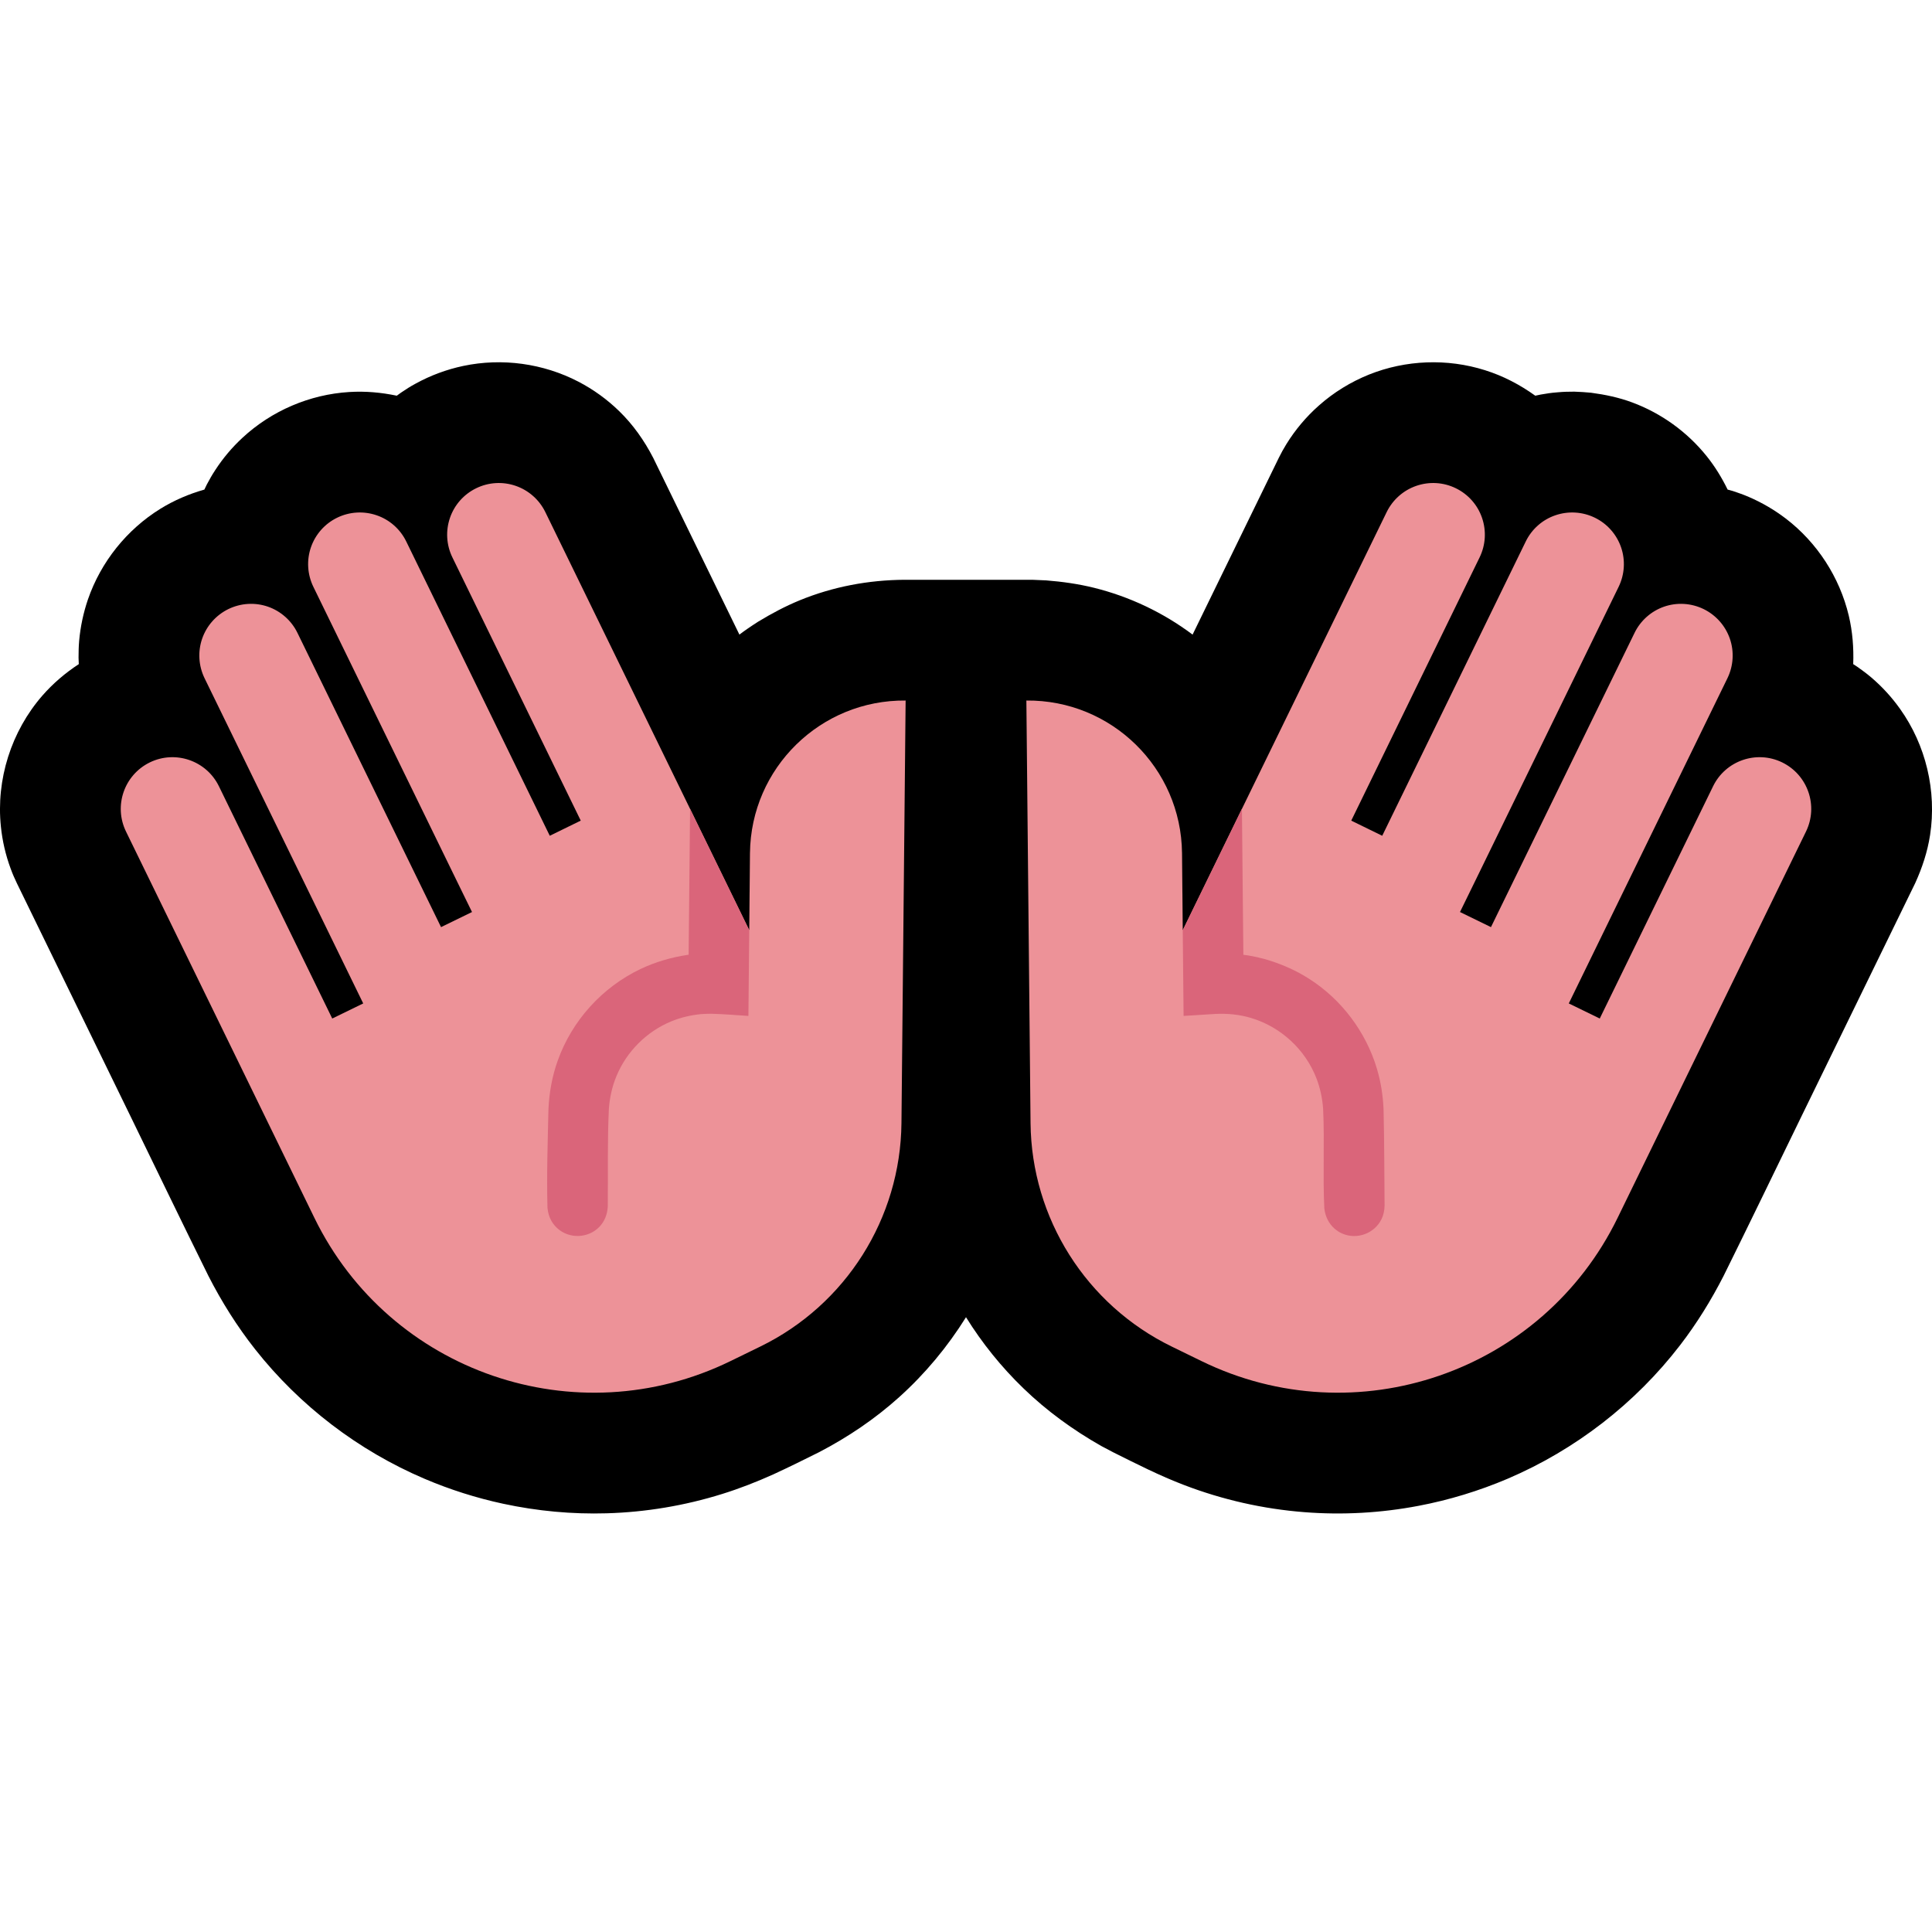 <?xml version="1.0" encoding="UTF-8" standalone="no"?><!DOCTYPE svg PUBLIC "-//W3C//DTD SVG 1.1//EN" "http://www.w3.org/Graphics/SVG/1.1/DTD/svg11.dtd"><svg width="100%" height="100%" viewBox="0 0 32 32" version="1.1" xmlns="http://www.w3.org/2000/svg" xmlns:xlink="http://www.w3.org/1999/xlink" xml:space="preserve" xmlns:serif="http://www.serif.com/" style="fill-rule:evenodd;clip-rule:evenodd;stroke-linejoin:round;stroke-miterlimit:1.414;">
<rect id="open_hands--hmn-" serif:id="open_hands [hmn]" x="0" y="0" width="32" height="32" style="fill:none;"/><clipPath id="_clip1"><rect x="0" y="0" width="32" height="32"/></clipPath><g clip-path="url(#_clip1)"><g id="outline"><path d="M16,21.817c-0.305,0.489 -0.677,0.937 -1.107,1.324c-0.401,0.361 -0.847,0.662 -1.325,0.911c-0.252,0.126 -0.505,0.251 -0.761,0.369c-0.276,0.124 -0.557,0.234 -0.846,0.324c-0.619,0.193 -1.263,0.301 -1.911,0.32c-0.575,0.017 -1.152,-0.037 -1.715,-0.158c-0.447,-0.096 -0.884,-0.235 -1.304,-0.414c-1.095,-0.467 -2.066,-1.208 -2.804,-2.143c-0.299,-0.379 -0.556,-0.788 -0.775,-1.217c-0.434,-0.876 -0.858,-1.757 -1.286,-2.635c-0.629,-1.29 -1.258,-2.58 -1.887,-3.87c-0.049,-0.107 -0.061,-0.128 -0.104,-0.245c-0.082,-0.222 -0.136,-0.455 -0.16,-0.69c-0.082,-0.782 0.171,-1.58 0.688,-2.173c0.176,-0.201 0.379,-0.374 0.602,-0.52l-0.004,-0.107c0.002,-0.124 0,-0.155 0.01,-0.279c0.021,-0.234 0.07,-0.465 0.146,-0.687c0.214,-0.62 0.643,-1.156 1.201,-1.501c0.227,-0.14 0.471,-0.244 0.727,-0.317l0.04,-0.083c0.061,-0.111 0.073,-0.137 0.142,-0.243c0.127,-0.195 0.278,-0.374 0.449,-0.532c0.481,-0.447 1.113,-0.718 1.769,-0.758c0.265,-0.017 0.528,0.007 0.787,0.061l0.072,-0.052c0.105,-0.069 0.13,-0.088 0.24,-0.148c0.247,-0.136 0.514,-0.235 0.789,-0.293c0.644,-0.136 1.325,-0.042 1.908,0.261c0.248,0.129 0.476,0.294 0.676,0.489c0.231,0.225 0.414,0.486 0.562,0.772l1.428,2.928c0.063,-0.048 0.063,-0.047 0.128,-0.093c0.09,-0.062 0.09,-0.061 0.182,-0.121c0.221,-0.134 0.448,-0.255 0.686,-0.353c0.553,-0.227 1.141,-0.337 1.737,-0.341l0,0c0.666,0 1.331,-0.001 1.996,0l0.044,0l0,0l0.077,0c0.116,0.004 0.115,0.004 0.231,0.01c0.267,0.021 0.53,0.058 0.79,0.122c0.59,0.146 1.149,0.411 1.635,0.776l1.429,-2.93c0.052,-0.1 0.062,-0.123 0.124,-0.224c0.147,-0.238 0.329,-0.455 0.539,-0.64c0.244,-0.217 0.527,-0.391 0.83,-0.513c0.609,-0.244 1.296,-0.27 1.922,-0.072c0.3,0.094 0.577,0.239 0.832,0.422l0.09,-0.019c0.123,-0.02 0.153,-0.027 0.278,-0.037c0.123,-0.011 0.155,-0.009 0.278,-0.011c0.14,0.006 0.14,0.006 0.279,0.018c0.232,0.031 0.458,0.078 0.679,0.16c0.483,0.179 0.914,0.49 1.236,0.892c0.137,0.171 0.25,0.356 0.346,0.552l0.087,0.024c0.118,0.041 0.149,0.049 0.264,0.098c0.216,0.093 0.42,0.212 0.607,0.354c0.523,0.398 0.897,0.975 1.049,1.614c0.062,0.263 0.083,0.531 0.073,0.801l0.075,0.049c0.102,0.075 0.131,0.093 0.227,0.174c0.178,0.152 0.337,0.326 0.473,0.517c0.429,0.601 0.61,1.361 0.498,2.092c-0.043,0.277 -0.13,0.54 -0.246,0.795c-0.629,1.29 -1.259,2.58 -1.888,3.871c-0.428,0.878 -0.852,1.759 -1.286,2.635c-0.206,0.403 -0.444,0.788 -0.72,1.147c-0.744,0.967 -1.736,1.734 -2.858,2.213c-0.473,0.201 -0.968,0.352 -1.473,0.448c-0.624,0.119 -1.263,0.155 -1.895,0.105c-0.68,-0.053 -1.352,-0.205 -1.989,-0.449c-0.405,-0.154 -0.793,-0.352 -1.18,-0.545c-0.097,-0.05 -0.097,-0.05 -0.193,-0.102c-0.467,-0.265 -0.901,-0.58 -1.288,-0.954c-0.365,-0.352 -0.685,-0.749 -0.952,-1.179Z"/></g><g id="emoji"><path d="M24.433,14.593l2.377,-4.874c0.099,-0.204 0.114,-0.439 0.04,-0.654c-0.074,-0.214 -0.23,-0.391 -0.434,-0.49c-0.205,-0.1 -0.44,-0.114 -0.655,-0.04c-0.214,0.073 -0.391,0.23 -0.49,0.434l-2.377,4.874l-0.513,-0.251l2.126,-4.36c0.1,-0.205 0.114,-0.44 0.04,-0.655c-0.073,-0.214 -0.23,-0.391 -0.434,-0.49c-0.204,-0.1 -0.439,-0.114 -0.654,-0.04c-0.215,0.074 -0.391,0.23 -0.491,0.434l-3.378,6.926c0,0 -0.005,-0.574 -0.012,-1.277c-0.014,-1.409 -1.168,-2.541 -2.578,-2.527c0,0 0,0 0,0c0,0 0.041,4.164 0.069,7c0.016,1.576 0.921,3.009 2.338,3.7c0.162,0.079 0.328,0.16 0.496,0.242c2.557,1.247 5.641,0.186 6.889,-2.372c0.677,-1.389 1.244,-2.552 1.244,-2.552l1.877,-3.848c0.207,-0.425 0.031,-0.937 -0.394,-1.145c-0.425,-0.207 -0.938,-0.03 -1.145,0.395l-1.877,3.847l-0.513,-0.25l2.628,-5.387c0.099,-0.204 0.114,-0.439 0.04,-0.654c-0.074,-0.214 -0.23,-0.391 -0.435,-0.491c-0.204,-0.099 -0.439,-0.114 -0.654,-0.04c-0.214,0.074 -0.391,0.231 -0.49,0.435l-2.378,4.873l-0.513,-0.25l0.251,-0.513Z" style="fill:#ED9298;"/><clipPath id="_clip2"><path d="M24.433,14.593l2.377,-4.874c0.099,-0.204 0.114,-0.439 0.04,-0.654c-0.074,-0.214 -0.23,-0.391 -0.434,-0.49c-0.205,-0.1 -0.44,-0.114 -0.655,-0.04c-0.214,0.073 -0.391,0.23 -0.49,0.434l-2.377,4.874l-0.513,-0.251l2.126,-4.36c0.1,-0.205 0.114,-0.44 0.04,-0.655c-0.073,-0.214 -0.23,-0.391 -0.434,-0.49c-0.204,-0.1 -0.439,-0.114 -0.654,-0.04c-0.215,0.074 -0.391,0.23 -0.491,0.434l-3.378,6.926c0,0 -0.005,-0.574 -0.012,-1.277c-0.014,-1.409 -1.168,-2.541 -2.578,-2.527c0,0 0,0 0,0c0,0 0.041,4.164 0.069,7c0.016,1.576 0.921,3.009 2.338,3.7c0.162,0.079 0.328,0.16 0.496,0.242c2.557,1.247 5.641,0.186 6.889,-2.372c0.677,-1.389 1.244,-2.552 1.244,-2.552l1.877,-3.848c0.207,-0.425 0.031,-0.937 -0.394,-1.145c-0.425,-0.207 -0.938,-0.03 -1.145,0.395l-1.877,3.847l-0.513,-0.25l2.628,-5.387c0.099,-0.204 0.114,-0.439 0.04,-0.654c-0.074,-0.214 -0.23,-0.391 -0.435,-0.491c-0.204,-0.099 -0.439,-0.114 -0.654,-0.04c-0.214,0.074 -0.391,0.231 -0.49,0.435l-2.378,4.873l-0.513,-0.25l0.251,-0.513Z"/></clipPath><g clip-path="url(#_clip2)"><path d="M20.114,11.969c0.051,0.007 0.1,0.018 0.147,0.039c0.13,0.057 0.232,0.168 0.276,0.303c0.016,0.049 0.022,0.099 0.024,0.15l0.033,3.353c0.051,0.006 0.102,0.015 0.152,0.024c0.067,0.014 0.132,0.029 0.198,0.046c0.261,0.075 0.51,0.181 0.739,0.328c0.538,0.343 0.94,0.878 1.123,1.489c0.065,0.218 0.1,0.443 0.11,0.67c0.013,0.533 0.012,1.065 0.017,1.598c-0.002,0.078 -0.016,0.152 -0.05,0.222c-0.115,0.239 -0.407,0.347 -0.65,0.241c-0.047,-0.02 -0.09,-0.048 -0.129,-0.082c-0.099,-0.087 -0.153,-0.204 -0.169,-0.333c-0.027,-0.551 0.006,-1.103 -0.02,-1.653c-0.013,-0.171 -0.047,-0.337 -0.108,-0.497c-0.184,-0.482 -0.591,-0.858 -1.085,-1.006c-0.193,-0.058 -0.392,-0.077 -0.593,-0.067l-0.525,0.033l-0.043,-4.356c0.002,-0.039 0.001,-0.038 0.006,-0.076c0.009,-0.051 0.022,-0.099 0.044,-0.146c0.056,-0.116 0.156,-0.207 0.277,-0.252c0.048,-0.018 0.098,-0.026 0.149,-0.03c0.039,0 0.039,0 0.077,0.002Z" style="fill:#DA657A;fill-rule:nonzero;"/></g><path d="M7.567,14.593l-2.377,-4.874c-0.099,-0.204 -0.114,-0.439 -0.04,-0.654c0.074,-0.214 0.23,-0.391 0.434,-0.49c0.205,-0.1 0.44,-0.114 0.655,-0.04c0.214,0.073 0.391,0.23 0.49,0.434l2.377,4.874l0.513,-0.251l-2.126,-4.36c-0.1,-0.205 -0.114,-0.44 -0.04,-0.655c0.073,-0.214 0.23,-0.391 0.434,-0.49c0.204,-0.1 0.439,-0.114 0.654,-0.04c0.215,0.074 0.391,0.23 0.491,0.434l3.378,6.926c0,0 0.005,-0.574 0.012,-1.277c0.014,-1.409 1.168,-2.541 2.578,-2.527c0,0 0,0 0,0c0,0 -0.041,4.164 -0.069,7c-0.016,1.576 -0.921,3.009 -2.338,3.7c-0.162,0.079 -0.328,0.16 -0.496,0.242c-2.557,1.247 -5.641,0.186 -6.889,-2.372c-0.677,-1.389 -1.244,-2.552 -1.244,-2.552l-1.877,-3.848c-0.207,-0.425 -0.031,-0.937 0.394,-1.145c0.425,-0.207 0.938,-0.03 1.145,0.395l1.877,3.847l0.513,-0.25l-2.628,-5.387c-0.099,-0.204 -0.114,-0.439 -0.04,-0.654c0.074,-0.214 0.23,-0.391 0.435,-0.491c0.204,-0.099 0.439,-0.114 0.654,-0.04c0.214,0.074 0.391,0.231 0.49,0.435l2.378,4.873l0.513,-0.25l-0.251,-0.513Z" style="fill:#ED9298;"/><clipPath id="_clip3"><path d="M7.567,14.593l-2.377,-4.874c-0.099,-0.204 -0.114,-0.439 -0.04,-0.654c0.074,-0.214 0.23,-0.391 0.434,-0.49c0.205,-0.1 0.44,-0.114 0.655,-0.04c0.214,0.073 0.391,0.23 0.49,0.434l2.377,4.874l0.513,-0.251l-2.126,-4.36c-0.1,-0.205 -0.114,-0.44 -0.04,-0.655c0.073,-0.214 0.23,-0.391 0.434,-0.49c0.204,-0.1 0.439,-0.114 0.654,-0.04c0.215,0.074 0.391,0.23 0.491,0.434l3.378,6.926c0,0 0.005,-0.574 0.012,-1.277c0.014,-1.409 1.168,-2.541 2.578,-2.527c0,0 0,0 0,0c0,0 -0.041,4.164 -0.069,7c-0.016,1.576 -0.921,3.009 -2.338,3.7c-0.162,0.079 -0.328,0.16 -0.496,0.242c-2.557,1.247 -5.641,0.186 -6.889,-2.372c-0.677,-1.389 -1.244,-2.552 -1.244,-2.552l-1.877,-3.848c-0.207,-0.425 -0.031,-0.937 0.394,-1.145c0.425,-0.207 0.938,-0.03 1.145,0.395l1.877,3.847l0.513,-0.25l-2.628,-5.387c-0.099,-0.204 -0.114,-0.439 -0.04,-0.654c0.074,-0.214 0.23,-0.391 0.435,-0.491c0.204,-0.099 0.439,-0.114 0.654,-0.04c0.214,0.074 0.391,0.231 0.49,0.435l2.378,4.873l0.513,-0.25l-0.251,-0.513Z"/></clipPath><g clip-path="url(#_clip3)"><path d="M11.963,11.967c0.051,0.004 0.101,0.012 0.149,0.03c0.133,0.05 0.241,0.155 0.292,0.287c0.024,0.061 0.033,0.123 0.035,0.187l-0.043,4.356c-0.202,-0.013 -0.41,-0.031 -0.615,-0.036c-0.057,0 -0.113,0.002 -0.171,0.006c-0.169,0.017 -0.334,0.055 -0.492,0.12c-0.409,0.169 -0.741,0.501 -0.909,0.91c-0.071,0.172 -0.11,0.352 -0.124,0.537c-0.026,0.538 -0.013,1.076 -0.018,1.615c-0.006,0.13 -0.051,0.251 -0.143,0.345c-0.186,0.189 -0.497,0.198 -0.693,0.02c-0.038,-0.035 -0.071,-0.075 -0.096,-0.119c-0.04,-0.068 -0.059,-0.141 -0.067,-0.218c-0.015,-0.545 0.004,-1.09 0.016,-1.636c0.013,-0.273 0.06,-0.541 0.152,-0.799c0.236,-0.666 0.738,-1.221 1.377,-1.524c0.246,-0.117 0.506,-0.191 0.774,-0.232l0.019,-0.002l0.033,-3.353c0.002,-0.038 0.002,-0.038 0.006,-0.076c0.011,-0.051 0.024,-0.099 0.048,-0.145c0.072,-0.142 0.202,-0.231 0.355,-0.265c0.039,-0.006 0.076,-0.008 0.115,-0.008Z" style="fill:#DA657A;fill-rule:nonzero;"/></g></g></g></svg>